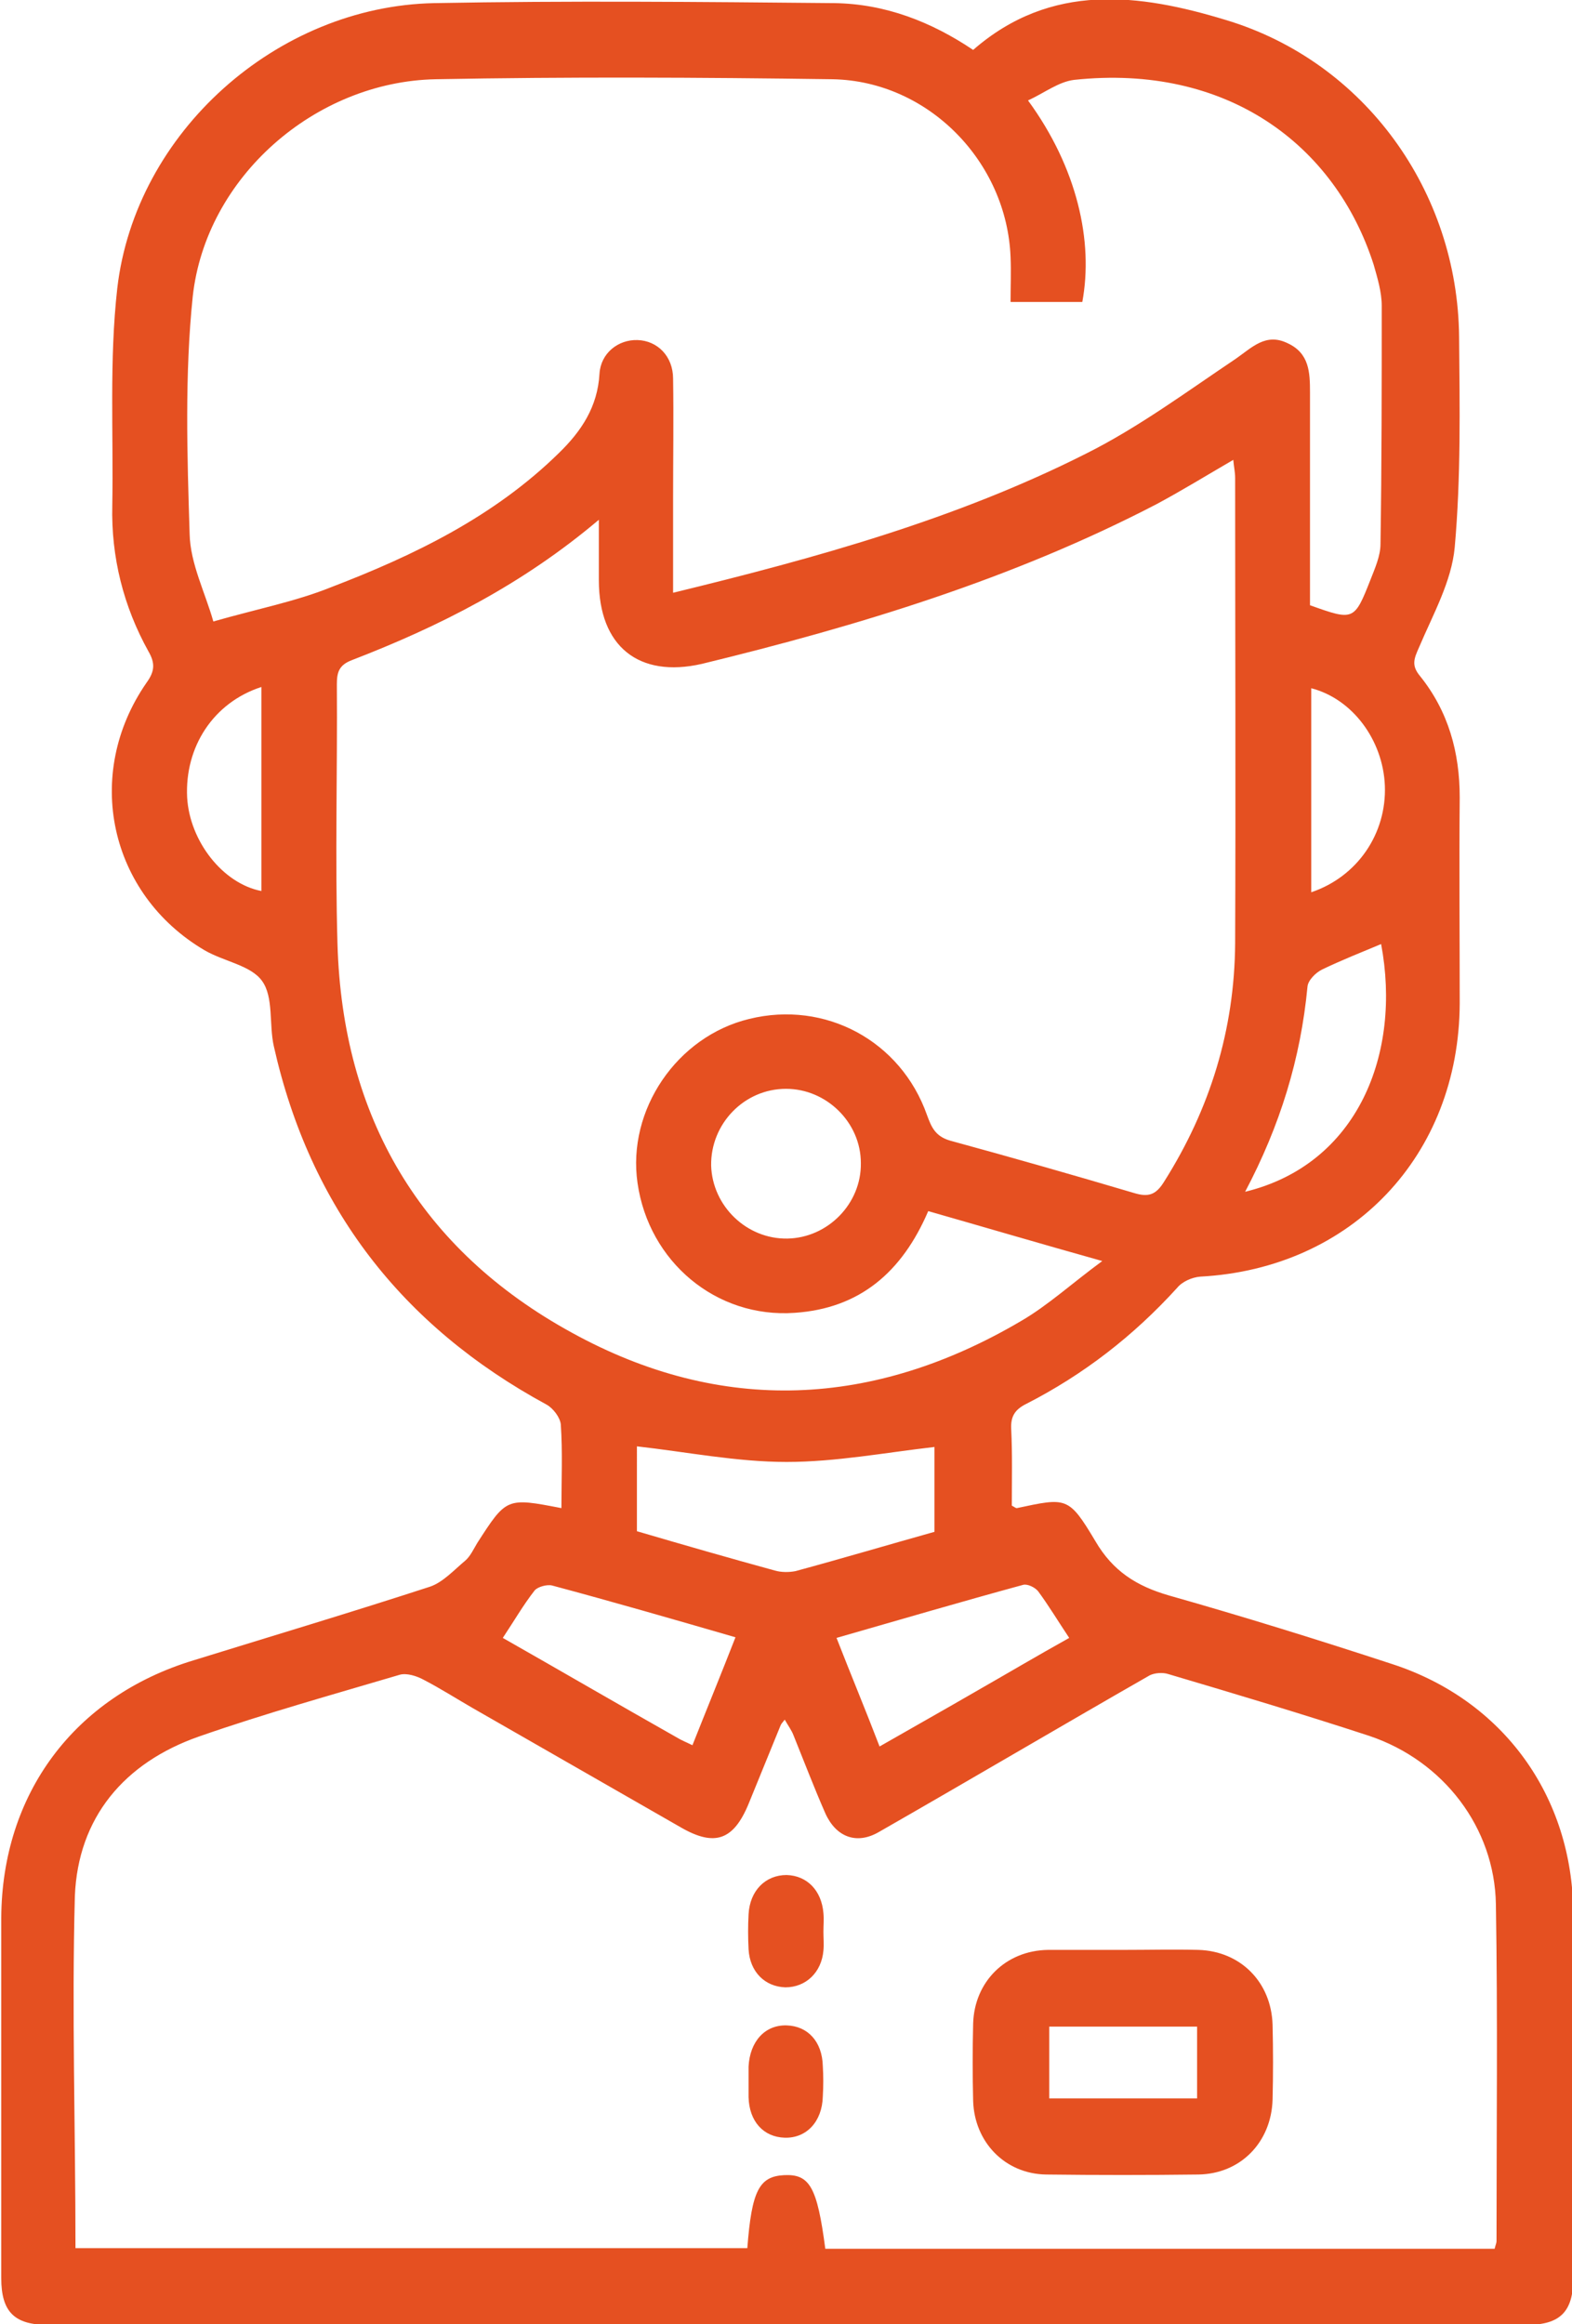 <?xml version="1.0" encoding="utf-8"?>
<!-- Generator: Adobe Illustrator 22.1.0, SVG Export Plug-In . SVG Version: 6.00 Build 0)  -->
<svg version="1.1" id="Слой_1" xmlns="http://www.w3.org/2000/svg" xmlns:xlink="http://www.w3.org/1999/xlink" x="0px" y="0px" viewBox="0 0 252 372.5" style="enable-background:new 0 0 252 372.5;" xml:space="preserve">
	<style xmlns="http://www.w3.org/2000/svg" type="text/css">
		path {
			fill: #e55021;
		}
	</style>
	<g>
		<path d="M90,241.7c0-4.7,0.2-9-0.1-13.4c-0.1-1.1-1.2-2.6-2.3-3.2c-23.2-12.6-37.9-31.6-43.7-57.4c-0.8-3.5,0-7.9-1.9-10.5
		c-1.8-2.5-6.1-3.1-9.2-4.9c-15.3-9-19.5-28.2-9.3-42.9c1.3-1.8,1.4-3.1,0.3-5c-4-7.2-6-15.1-5.8-23.4c0.2-11.6-0.5-23.3,0.8-34.8
		c2.9-25,25.6-45.2,50.8-45.7c21.4-0.4,42.7-0.2,64.1,0c8.2,0.1,15.6,3,22.3,7.5c12.5-10.9,26.7-9,40.5-4.8
		c22.3,6.7,37.2,27.5,37.4,50.8c0.1,11.2,0.3,22.5-0.7,33.7c-0.5,5.5-3.5,10.8-5.7,16c-0.8,1.8-1.3,2.9,0.1,4.6
		c4.6,5.7,6.4,12.3,6.4,19.5c-0.1,11,0,22,0,33c-0.1,24.4-17.3,42.5-41.6,43.8c-1.3,0.1-2.9,0.8-3.7,1.8c-7,7.7-15,13.9-24.2,18.6
		c-1.8,0.9-2.5,2-2.4,4c0.2,4.1,0.1,8.2,0.1,12.3c0.4,0.2,0.6,0.4,0.8,0.4c8-1.7,8.3-1.9,12.6,5.3c2.8,4.8,6.6,7.2,11.8,8.7
		c12,3.4,23.9,7.1,35.8,11c17.8,5.8,28.9,21.2,29,39.9c0.1,19.5,0,39,0,58.5c0,5.4-2.1,7.5-7.5,7.5c-79,0-158,0-237,0
		c-5.4,0-7.5-2.1-7.5-7.5c0-19.2,0-38.5,0-57.7c0.1-19.9,11.7-35.5,30.8-41.3c12.6-3.9,25.3-7.7,37.9-11.8c2.1-0.7,3.9-2.7,5.7-4.2
		c0.8-0.7,1.3-1.8,1.9-2.8C81.2,240,81.2,240,90,241.7z M12.1,360.3c36.2,0,71.9,0,107.7,0c0.7-9.2,1.9-11.5,5.9-11.7
		c4.1-0.2,5.3,1.9,6.6,11.8c35.8,0,71.5,0,107.3,0c0.1-0.5,0.3-0.9,0.3-1.2c0-18,0.2-36-0.1-54c-0.2-12.3-8.4-23-20.3-27
		c-10.7-3.5-21.4-6.7-32.2-9.9c-0.9-0.3-2.2-0.2-3,0.2c-14.5,8.3-28.9,16.8-43.4,25.1c-3.6,2.1-6.9,0.8-8.6-3
		c-1.8-4.1-3.4-8.3-5.1-12.5c-0.3-0.8-0.9-1.6-1.4-2.5c-0.4,0.5-0.6,0.7-0.7,1c-1.7,4.2-3.4,8.3-5.1,12.5c-2.4,5.8-5.4,6.9-10.8,3.8
		c-11.2-6.4-22.3-12.8-33.5-19.2c-2.6-1.5-5.1-3.1-7.8-4.5c-1.1-0.6-2.7-1.1-3.8-0.8c-10.8,3.2-21.6,6.2-32.2,9.9
		c-12,4.2-19.4,13-19.9,25.6C11.5,322.5,12.1,341.3,12.1,360.3z M148.8,194.1c-4.2,9.8-11,15.6-21.4,16.3
		c-12.6,0.9-23.4-8.2-25.2-20.8c-1.7-11.7,6.3-23.5,17.9-26.3c12.2-3,24.3,3.5,28.5,15.4c0.7,1.9,1.3,3.4,3.7,4.1
		c9.9,2.7,19.7,5.5,29.5,8.4c2.3,0.7,3.5,0.3,4.8-1.8c7.4-11.7,11.3-24.4,11.4-38.2c0.1-24.9,0-49.7,0-74.6c0-0.9-0.2-1.8-0.3-2.9
		c-4.3,2.5-8.2,4.9-12.3,7.1c-23.1,12-47.8,19.5-72.9,25.6C102.4,108.7,96,103.6,96,93c0-3,0-6,0-9.7
		c-12.3,10.4-25.6,17.1-39.6,22.5c-2.1,0.8-2.4,2-2.4,3.9c0.1,13.9-0.3,27.7,0.1,41.6c0.8,27.7,13.3,49,37.6,62.3
		c24,13.2,48.4,12,72-1.9c4.3-2.5,8.1-6,13-9.6C166.7,199.3,157.9,196.7,148.8,194.1z M210,97c7,2.5,7.1,2.5,9.7-4.1
		c0.7-1.8,1.6-3.8,1.6-5.7c0.2-12.7,0.2-25.4,0.2-38.2c0-2.2-0.7-4.5-1.3-6.6c-6.2-19.3-23.6-32.2-48-29.6c-2.5,0.3-4.8,2.1-7.4,3.3
		c7.9,10.8,10.5,22.6,8.7,32.3c-3.7,0-7.4,0-11.5,0c0-2.5,0.1-4.9,0-7.2c-0.6-15.3-13.2-28.2-28.5-28.5c-21.2-0.3-42.5-0.4-63.7,0
		C50.5,13.1,33,28.4,30.9,47.5C29.6,60,30,72.9,30.4,85.6c0.1,4.7,2.5,9.4,3.8,14c7-2,13.2-3.2,18.9-5.5
		C66.4,89,79.2,82.8,89.6,72.6c3.6-3.5,6.2-7.4,6.5-12.7c0.2-3.3,3-5.5,6.1-5.4c3.2,0.1,5.7,2.6,5.7,6.2c0.1,6.4,0,12.7,0,19.1
		c0,5,0,9.9,0,15.2c23-5.6,45.4-11.8,66.2-22.3c8.4-4.2,16.1-9.9,24-15.2c2.6-1.8,4.8-4.2,8.3-2.5c3.5,1.6,3.6,4.7,3.6,7.9
		C210,74.3,210,85.6,210,97z M102.1,245.4c7.5,2.2,14.8,4.3,22.1,6.3c1,0.3,2.3,0.3,3.3,0.1c7.4-2,14.8-4.2,22.3-6.3
		c0-4.8,0-9.4,0-13.6c-7.9,0.9-15.8,2.4-23.7,2.4c-8,0-16-1.6-24-2.5C102.1,236.1,102.1,240.5,102.1,245.4z M111,279.7
		c2.3-5.8,4.6-11.4,6.9-17.3c-10-2.9-19.7-5.7-29.4-8.3c-0.8-0.2-2.3,0.2-2.8,0.8c-1.8,2.3-3.3,4.9-5.1,7.6
		c9.5,5.4,18.6,10.7,27.8,15.9C109.2,278.9,110,279.2,111,279.7z M141,279.9c5.4-3.1,10.4-5.9,15.4-8.8c4.9-2.8,9.8-5.7,15-8.6
		c-1.8-2.7-3.3-5.2-5-7.5c-0.5-0.6-1.7-1.2-2.4-1c-9.9,2.7-19.8,5.6-29.9,8.5C136.4,268.4,138.7,273.9,141,279.9z M126.2,198.5
		c6.5-0.1,11.9-5.6,11.8-12.1c0-6.5-5.5-11.9-12-11.9c-6.7,0-12.1,5.6-12,12.3C114.2,193.3,119.7,198.6,126.2,198.5z M199.6,191
		c18.1-4.4,25.1-22.2,21.8-39.7c-3.1,1.3-6.4,2.6-9.5,4.1c-1,0.5-2.2,1.7-2.3,2.7C208.5,169.7,205.2,180.4,199.6,191z M41.9,110.1
		c-7.7,2.5-12.3,9.6-11.9,17.7c0.4,7,5.7,13.8,11.9,15C41.9,131.9,41.9,121.1,41.9,110.1z M210.2,143c7.4-2.5,12.1-9.4,11.8-17.1
		c-0.3-7.3-5.2-13.9-11.8-15.6C210.2,121.1,210.2,131.9,210.2,143z" />
		<path d="M180.1,312.5c4,0,8-0.1,12,0c6.8,0.2,11.7,5.2,11.9,12c0.1,4,0.1,8,0,12c-0.2,6.8-5.1,11.9-11.9,12
		c-8.1,0.1-16.2,0.1-24.4,0c-6.6-0.1-11.5-5.2-11.7-11.8c-0.1-4.1-0.1-8.2,0-12.4c0.2-6.7,5.2-11.7,12-11.8
		C172.1,312.5,176.1,312.5,180.1,312.5z M191.9,324.8c-8.1,0-15.9,0-23.7,0c0,4,0,7.7,0,11.5c8,0,15.7,0,23.7,0
		C191.9,332.4,191.9,328.7,191.9,324.8z" />
		<path d="M132,309.6c0,1,0.1,2,0,3c-0.3,3.5-2.8,5.9-6.1,5.9c-3.3-0.1-5.7-2.5-5.9-6.1c-0.1-1.9-0.1-3.8,0-5.6
		c0.2-3.8,2.7-6.3,6.1-6.3c3.3,0.1,5.6,2.5,5.9,6.1C132.1,307.6,132,308.6,132,309.6z" />
		<path d="M120,333.4c0-0.7,0-1.5,0-2.2c0.2-4,2.6-6.7,6.1-6.6c3.4,0.1,5.7,2.6,5.8,6.5c0.1,1.6,0.1,3.2,0,4.9
		c-0.1,4-2.6,6.7-6.1,6.6c-3.4-0.1-5.7-2.6-5.8-6.5C120,335.1,120,334.3,120,333.4z" />
	</g>
</svg>